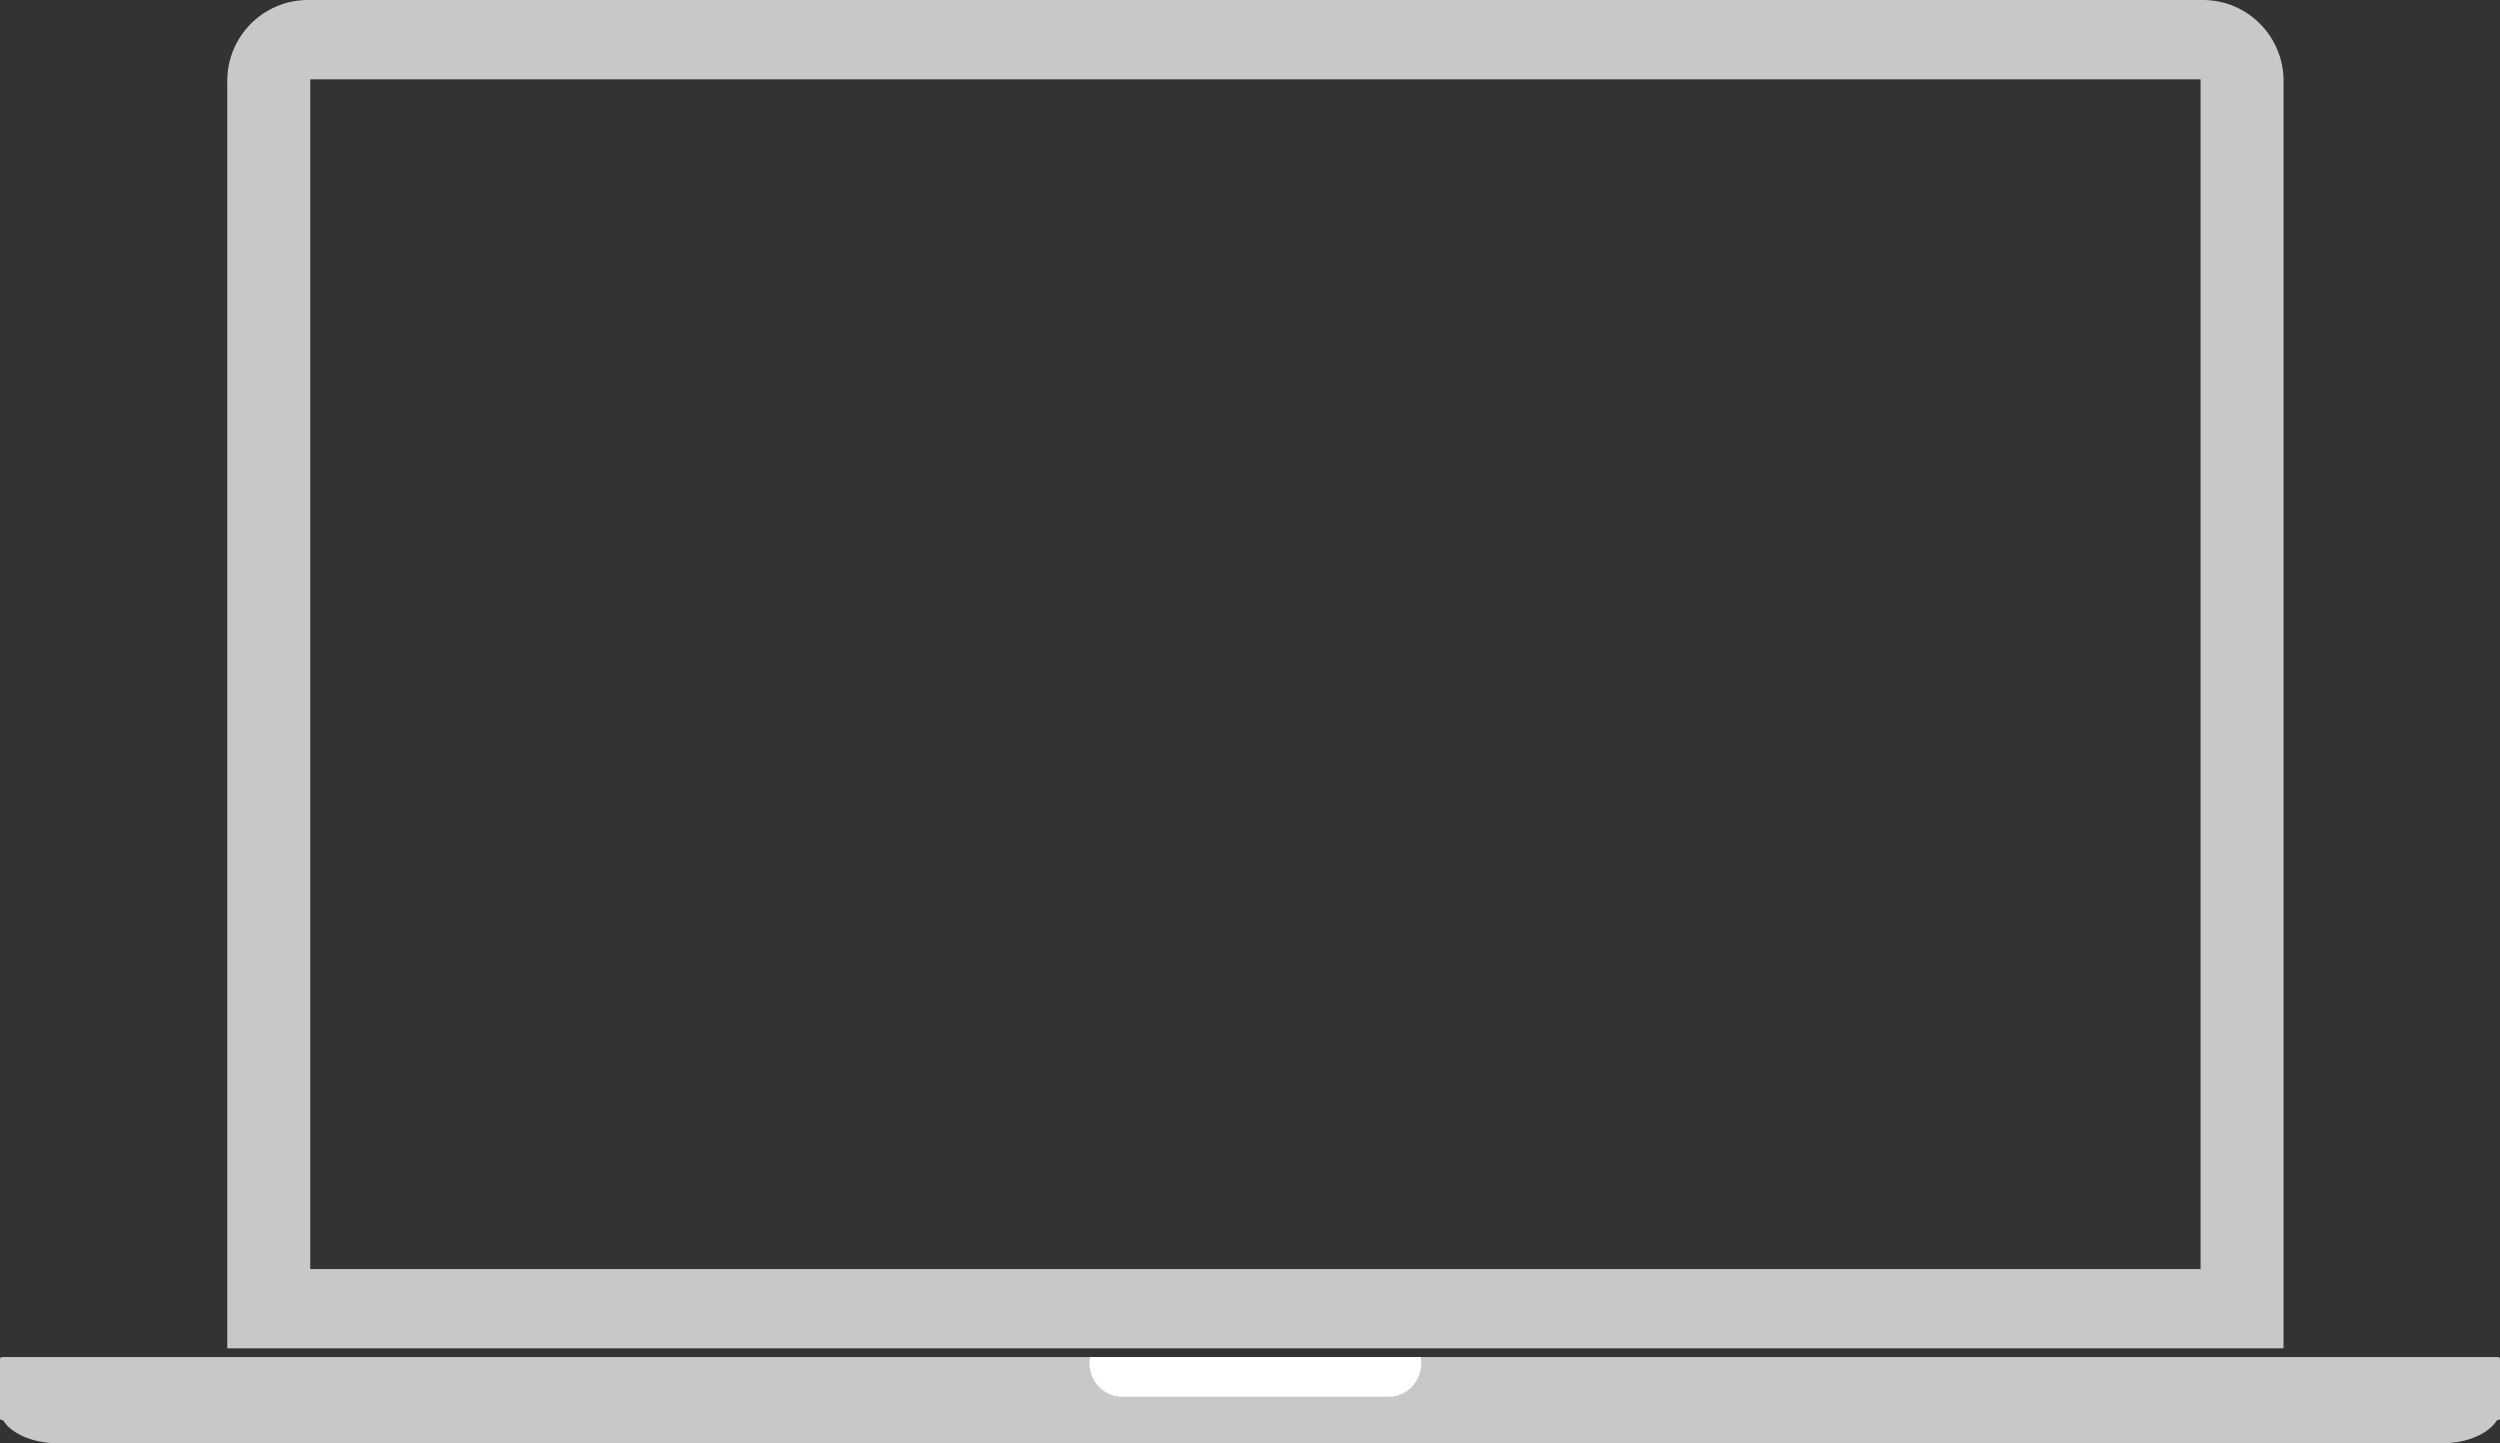 <?xml version="1.0" encoding="UTF-8" standalone="no"?>
<svg width="1190px" height="687px" viewBox="0 0 1190 687" version="1.1" xmlns="http://www.w3.org/2000/svg" xmlns:xlink="http://www.w3.org/1999/xlink" xmlns:sketch="http://www.bohemiancoding.com/sketch/ns">
    <rect x="0" y="0" width="1190" height="687" fill="#333333" stroke="none"/>
    <!-- Generator: Sketch 3.3 (11970) - http://www.bohemiancoding.com/sketch -->
    <title>macbook</title>
    <desc>Created with Sketch.</desc>
    <defs></defs>
    <g id="Page-1" stroke="none" stroke-width="1" fill="none" fill-rule="evenodd" sketch:type="MSPage">
        <g id="OUTLINE" sketch:type="MSArtboardGroup" transform="translate(-51, -219)">
            <g id="3devices" sketch:type="MSLayerGroup" transform="translate(41, 219)">
                <g id="macbook" transform="translate(10, 0)" sketch:type="MSShapeGroup">
                    <path d="M1190,675.151 C1190,675.614 1189.551,675.987 1189.009,675.987 L0.993,675.987 C0.443,675.987 0,675.614 0,675.151 L0,646.792 C0,646.336 0.446,645.956 0.993,645.956 L1189.009,645.956 C1189.551,645.956 1190,646.336 1190,646.792 L1190,675.151 L1190,675.151 Z" id="Shape" fill="#C8C8C8"></path>
                    <path d="M1086.97,38.51 C1086.97,17.241 1069.782,0 1048.591,0 L146.566,0 C125.37,0 108.182,17.241 108.182,38.51 L108.182,641.814 L1086.967,641.814 L1086.967,38.51 L1086.97,38.51 Z M147.677,37.754 L147.677,604.06 L1047.475,604.06 L1047.475,37.754 L147.677,37.754 Z" id="Shape" fill="#C8C8C8"></path>
                    <path d="M0.859,674.987 C4.297,681.93 14.971,687 27.631,687 L1162.369,687 C1175.024,687 1185.703,681.934 1189.141,674.987 L0.859,674.987 L0.859,674.987 Z" id="Shape" fill="#C8C8C8"></path>
                    <path d="M518.85,645.956 C518.704,646.854 518.586,647.767 518.586,648.702 C518.586,657.607 525.479,664.833 533.979,664.833 L661.178,664.833 C669.681,664.833 676.566,657.607 676.566,648.702 C676.566,647.767 676.453,646.854 676.302,645.956 L518.85,645.956 L518.85,645.956 Z" id="Shape" fill="#FFFFFF"></path>
                </g>
            </g>
        </g>
    </g>
</svg>